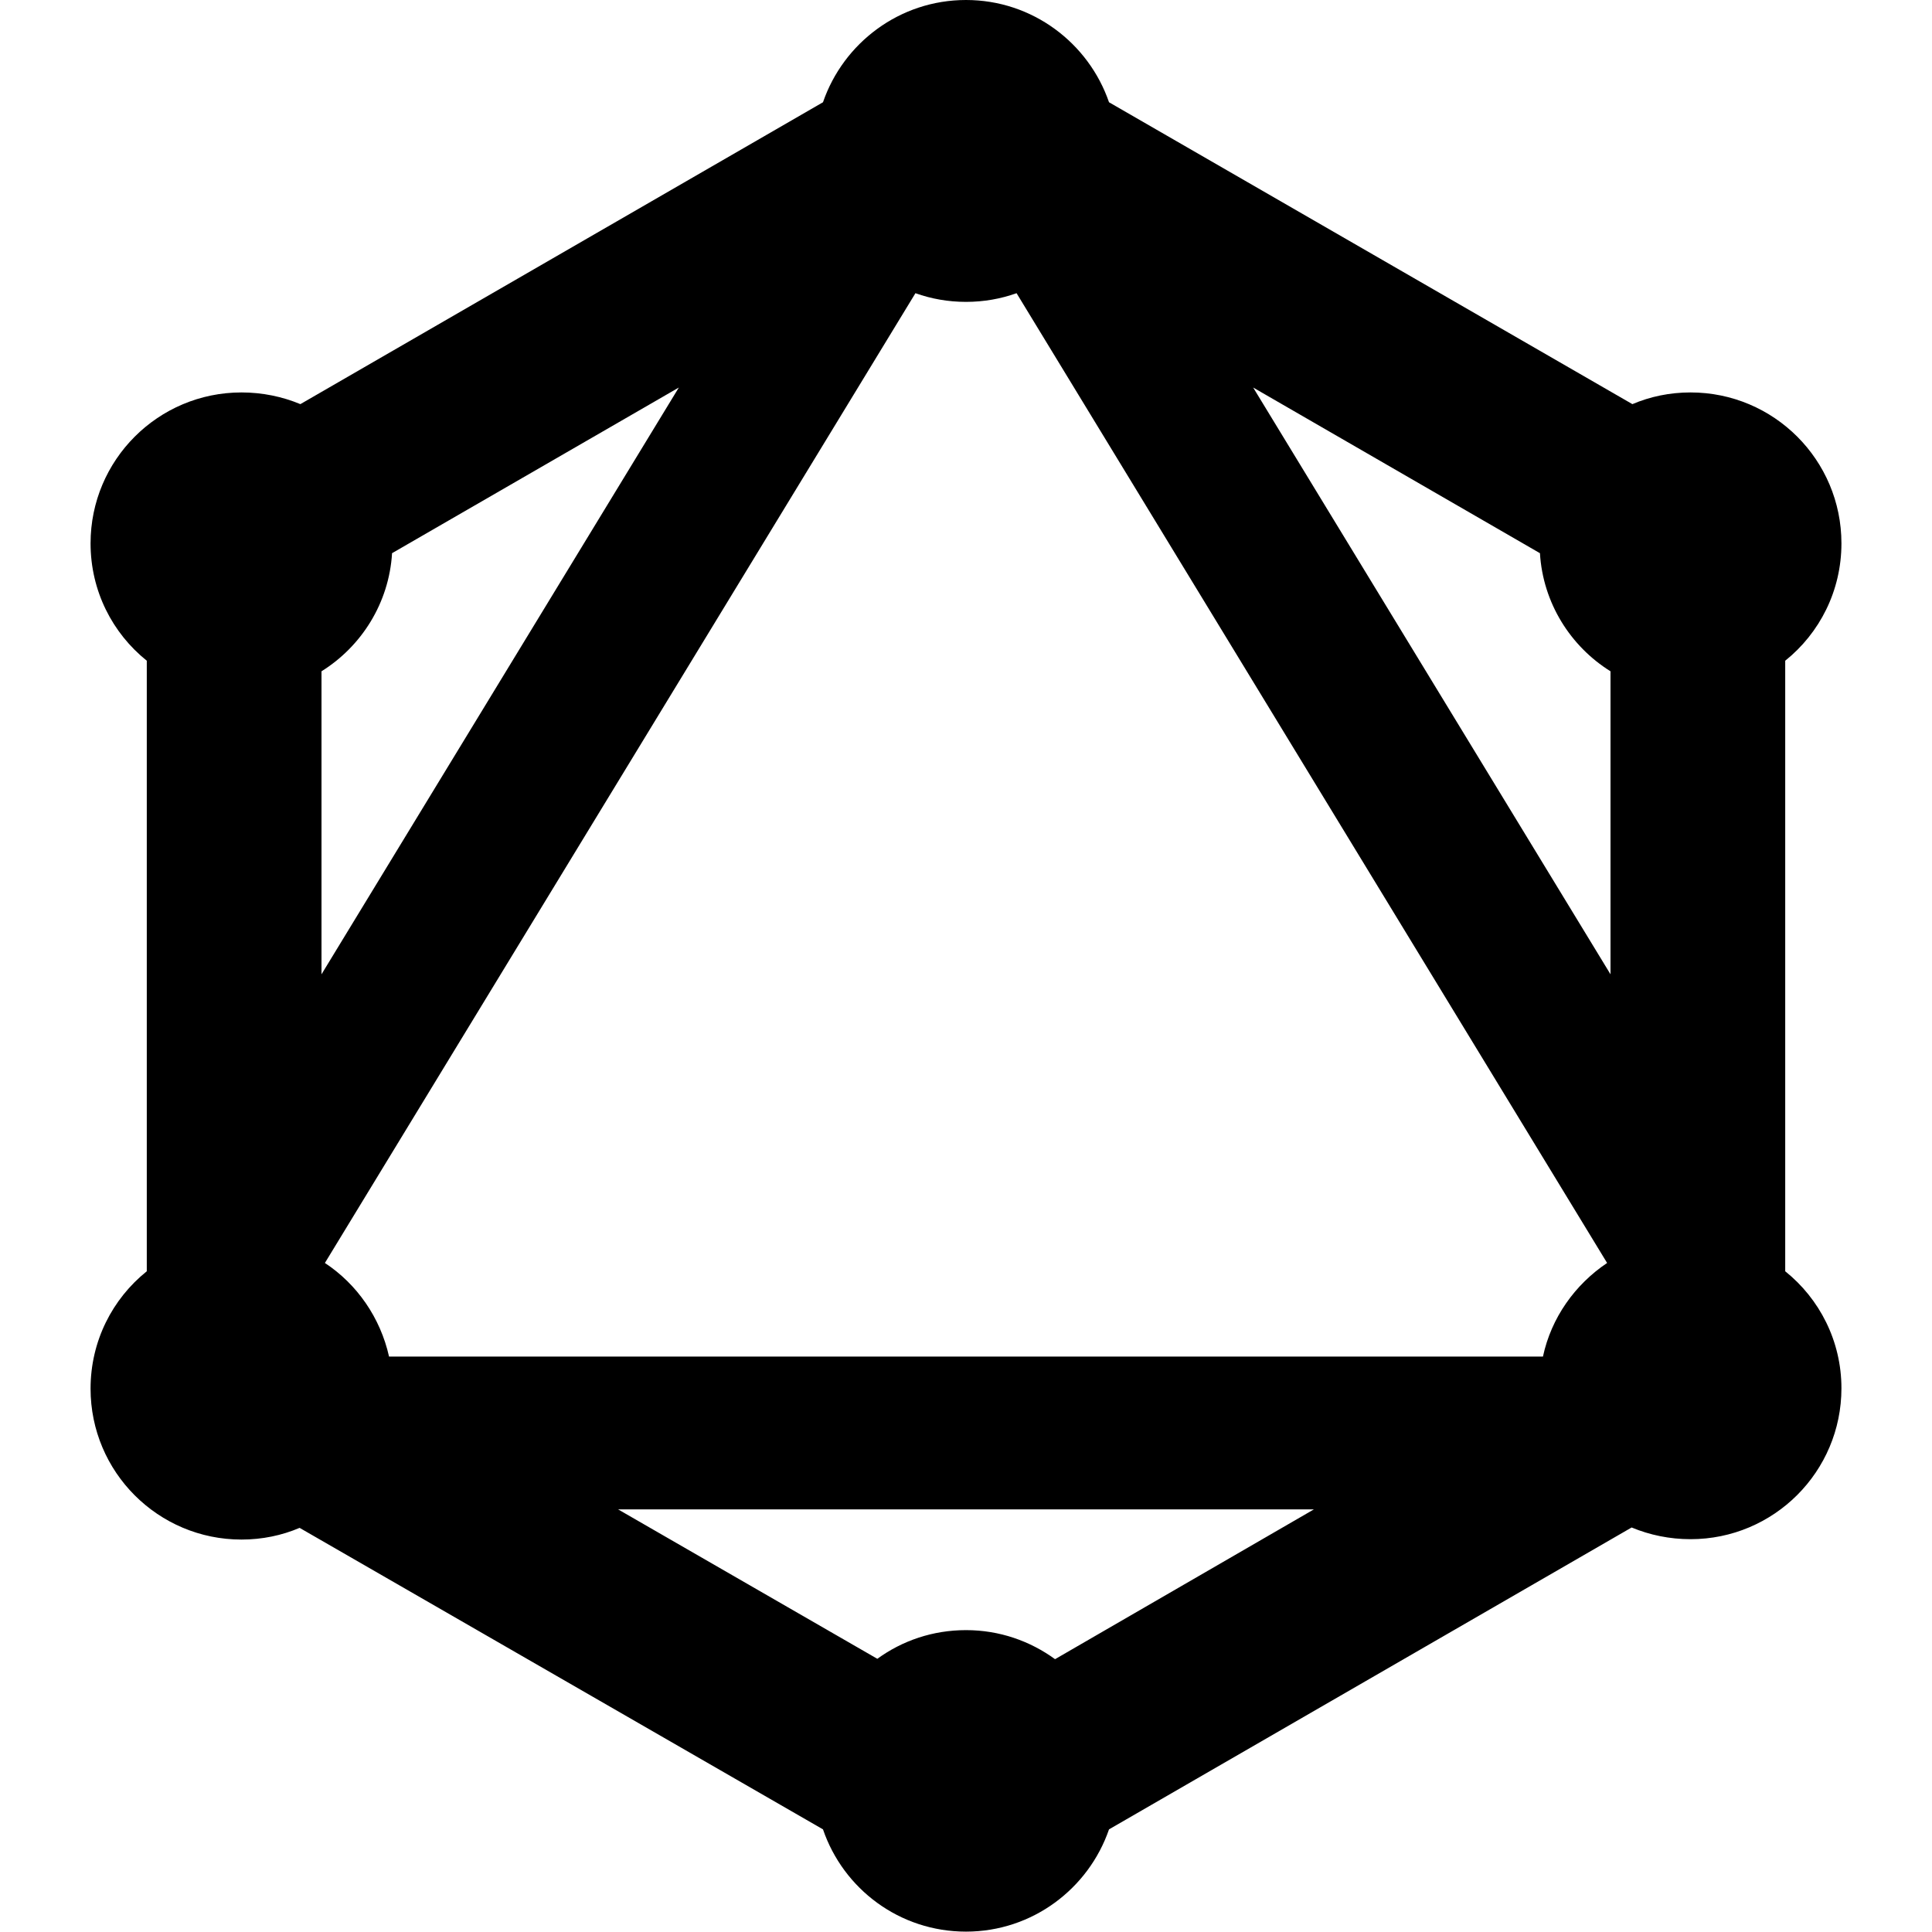 <svg xmlns="http://www.w3.org/2000/svg" viewBox="0 0 512 512"><path d="M473.1 336.9V175.1c9.1-7.3 14.9-18.5 14.9-31.1c0-22.1-17.9-40-40-40c-5.5 0-10.7 1.1-15.4 3.1l-138.7-80C288.5 11.4 273.6 0 256 0s-32.5 11.4-37.9 27.1l-138.5 80c-4.8-2-10.1-3.1-15.6-3.1c-22.1 0-40 17.9-40 40c0 12.6 5.8 23.8 14.9 31.1v161.8C29.8 344.2 24 355.4 24 368c0 22.1 17.9 40 40 40c5.5 0 10.7-1.1 15.4-3.1l138.7 79.9c5.4 15.8 20.3 27.1 37.9 27.1s32.5-11.4 37.9-27.1l138.5-80c4.8 2 10.1 3.1 15.6 3.1c22.1 0 40-17.9 40-40c0-12.5-5.8-23.7-14.9-31zM279.6 439.7c-6.6-4.8-14.7-7.7-23.6-7.7c-8.8 0-16.9 2.8-23.5 7.6L163.8 400h184.4l-68.6 39.7zM103.9 146.6l76-43.9L85.2 258.2v-80.3c10.6-6.6 17.9-18.1 18.7-31.3zm322.9 31.3v80.3l-94.7-155.5 76 43.9c.8 13.2 8.1 24.7 18.7 31.3zM86.1 334.7l156.5-257c4.2 1.5 8.7 2.3 13.4 2.3s9.2-.8 13.4-2.3l156.5 257c-8.5 5.7-14.8 14.5-17 24.8H103.1c-2.3-10.3-8.5-19.2-17-24.8z"/></svg>